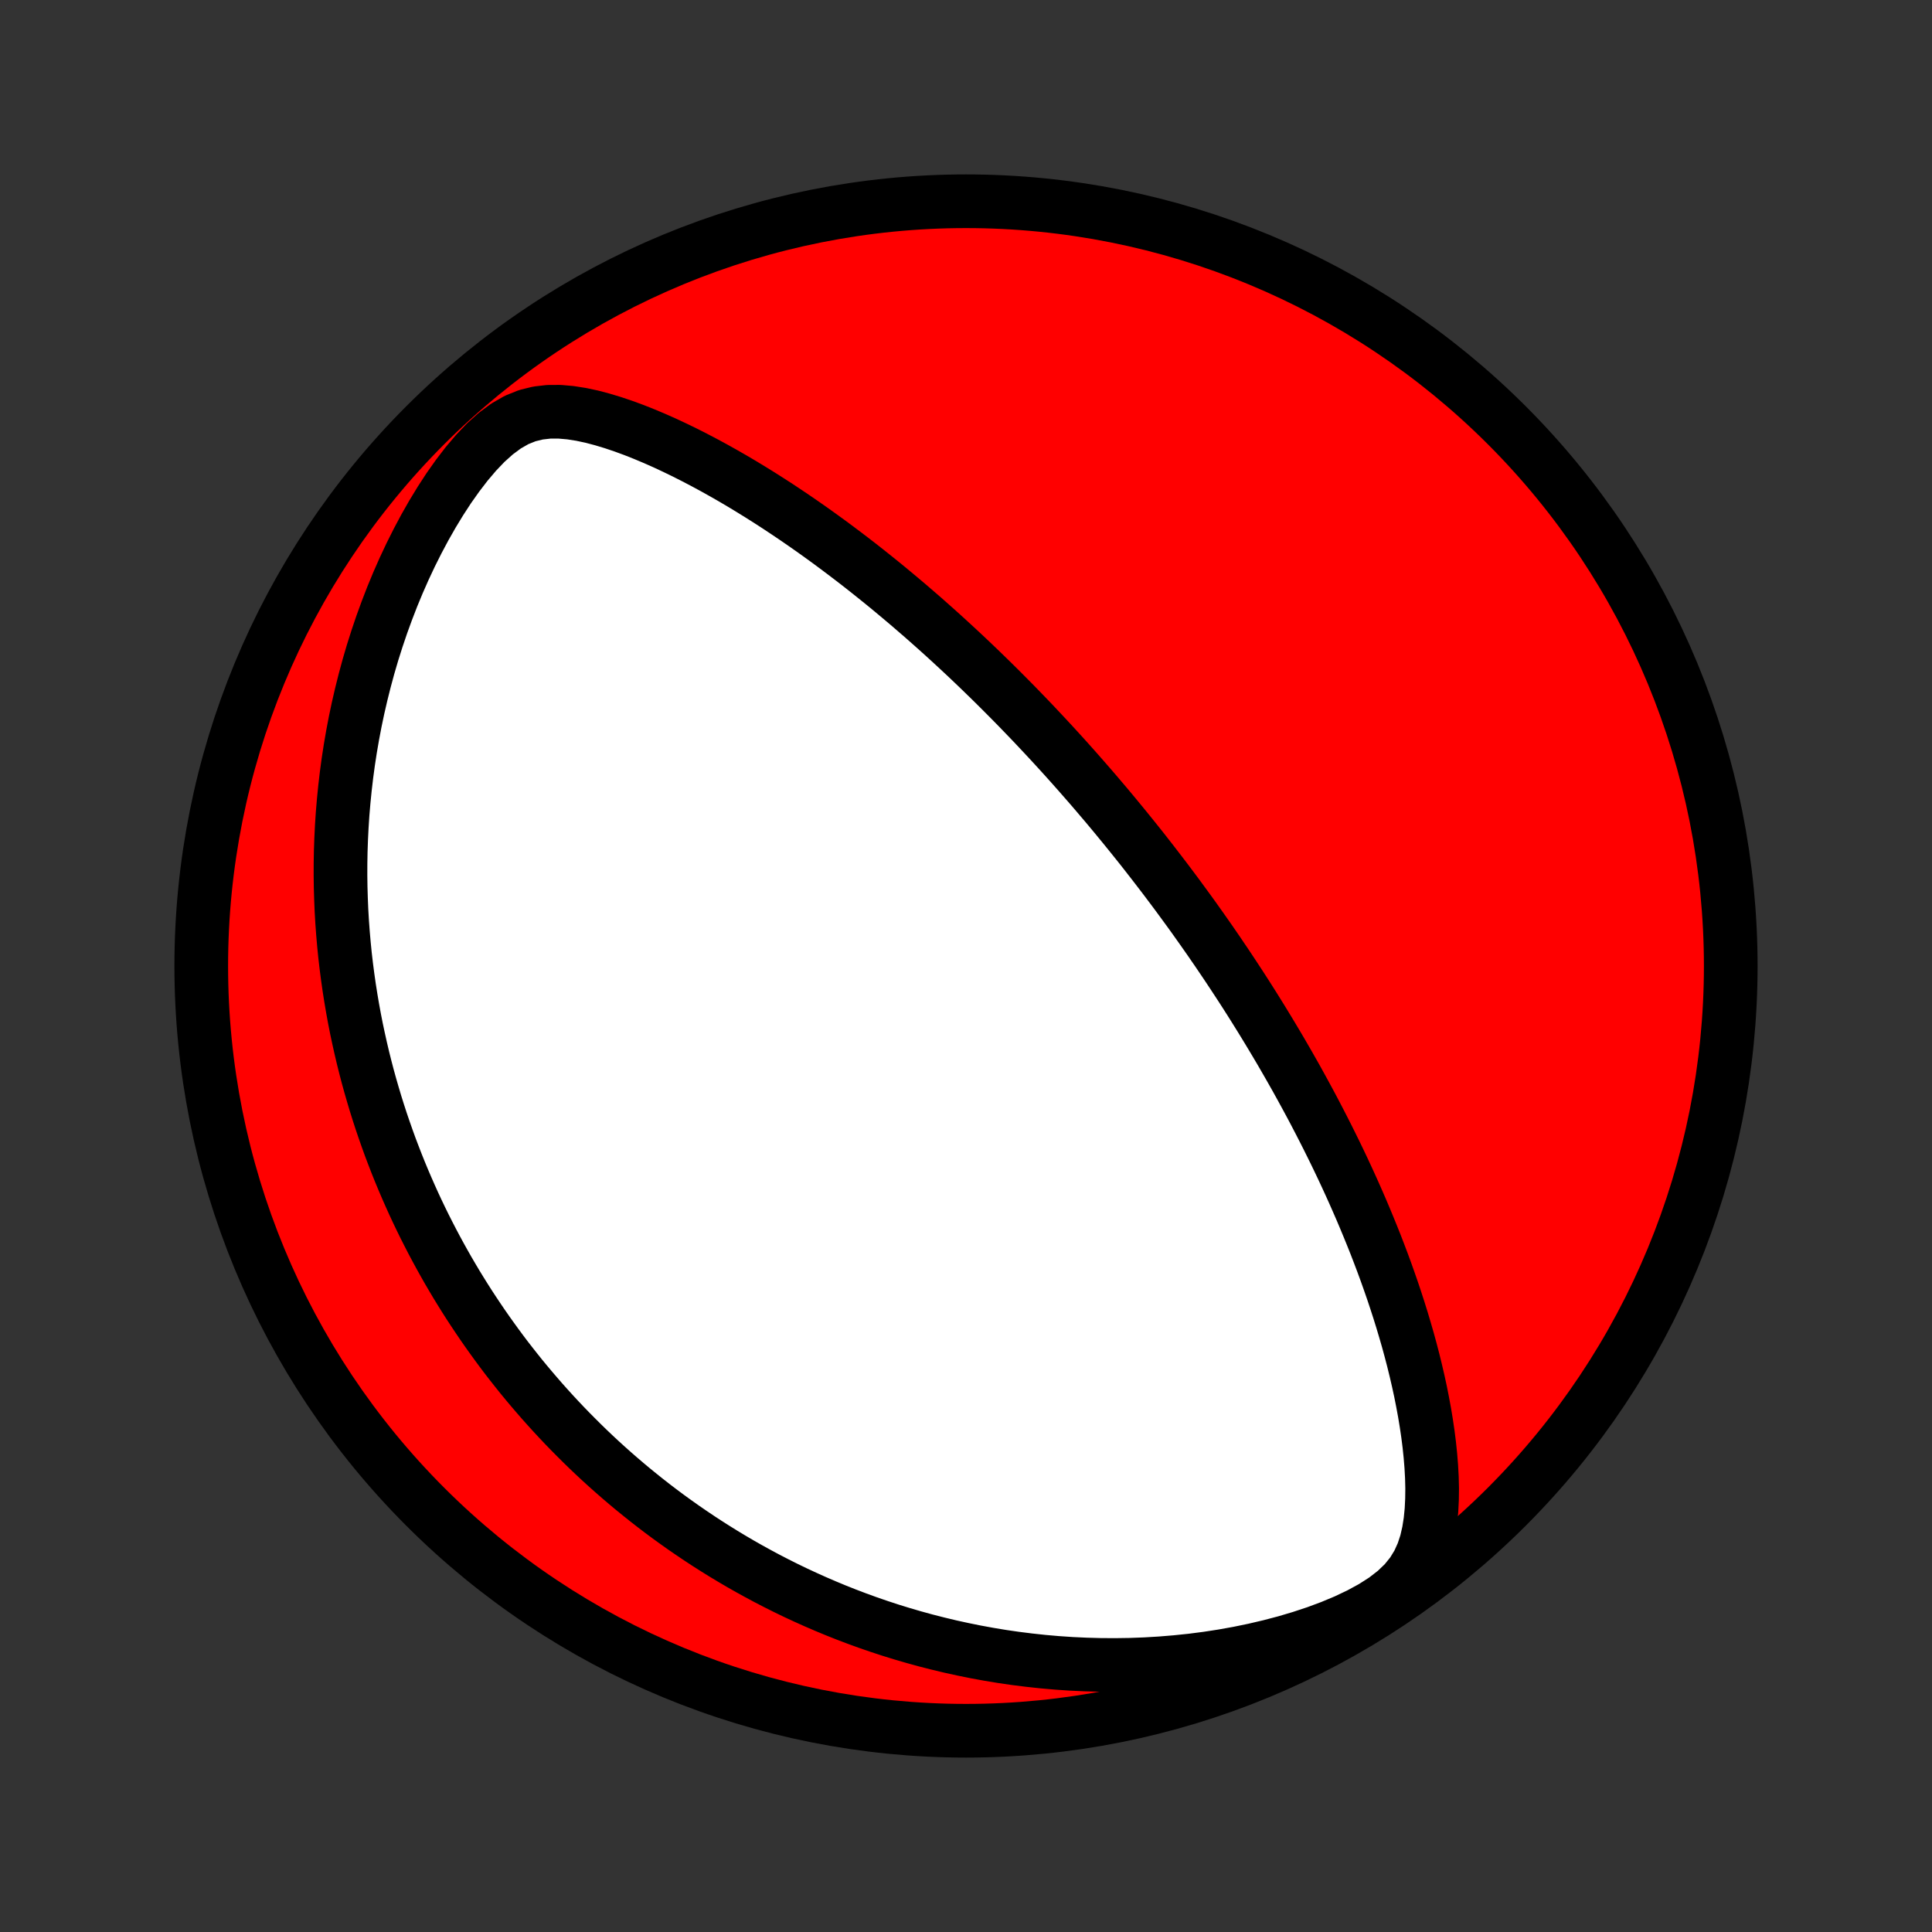 <?xml version="1.0" encoding="utf-8" standalone="no"?>
<!DOCTYPE svg PUBLIC "-//W3C//DTD SVG 1.1//EN"
  "http://www.w3.org/Graphics/SVG/1.1/DTD/svg11.dtd">
<!-- Created with matplotlib (http://matplotlib.org/) -->
<svg height="72pt" version="1.1" viewBox="0 0 72 72" width="72pt" xmlns="http://www.w3.org/2000/svg" xmlns:xlink="http://www.w3.org/1999/xlink">
 <rect x="0" y="0" width="72" height="72" fill="#333333" stroke="none"/>
 <defs>
  <style type="text/css">
*{stroke-linecap:butt;stroke-linejoin:round;}
  </style>
 </defs>
 <g id="figure_1">
  <g id="patch_1">
   <path d="
M0 72
L72 72
L72 0
L0 0
z
" style="fill:none;"/>
  </g>
  <g id="axes_1">
   <g id="PatchCollection_1">
    <defs>
     <path d="
M36 -7.5
C43.558 -7.5 50.808 -10.503 56.153 -15.848
C61.497 -21.192 64.5 -28.442 64.5 -36
C64.5 -43.558 61.497 -50.808 56.153 -56.153
C50.808 -61.497 43.558 -64.5 36 -64.5
C28.442 -64.5 21.192 -61.497 15.848 -56.153
C10.503 -50.808 7.5 -43.558 7.5 -36
C7.5 -28.442 10.503 -21.192 15.848 -15.848
C21.192 -10.503 28.442 -7.5 36 -7.5
z
" id="C0_0_a811fe30f3"/>
     <path d="
M42.962 -39.85
L42.806 -40.05
L42.65 -40.25
L42.492 -40.45
L42.333 -40.649
L42.174 -40.847
L42.013 -41.046
L41.852 -41.244
L41.689 -41.442
L41.526 -41.64
L41.361 -41.838
L41.195 -42.036
L41.027 -42.233
L40.859 -42.431
L40.689 -42.629
L40.517 -42.827
L40.344 -43.025
L40.17 -43.223
L39.994 -43.422
L39.816 -43.621
L39.637 -43.82
L39.456 -44.019
L39.273 -44.219
L39.088 -44.419
L38.901 -44.62
L38.712 -44.821
L38.522 -45.023
L38.329 -45.225
L38.133 -45.428
L37.936 -45.632
L37.736 -45.836
L37.533 -46.041
L37.329 -46.246
L37.121 -46.453
L36.911 -46.66
L36.698 -46.867
L36.483 -47.076
L36.264 -47.285
L36.043 -47.495
L35.818 -47.706
L35.59 -47.917
L35.36 -48.129
L35.126 -48.342
L34.888 -48.556
L34.647 -48.77
L34.403 -48.986
L34.154 -49.201
L33.903 -49.418
L33.647 -49.635
L33.388 -49.852
L33.125 -50.071
L32.858 -50.289
L32.586 -50.508
L32.311 -50.727
L32.032 -50.947
L31.748 -51.166
L31.46 -51.385
L31.167 -51.605
L30.871 -51.824
L30.569 -52.043
L30.264 -52.261
L29.954 -52.478
L29.639 -52.695
L29.32 -52.91
L28.996 -53.125
L28.668 -53.337
L28.336 -53.548
L27.998 -53.757
L27.657 -53.964
L27.311 -54.168
L26.96 -54.369
L26.606 -54.567
L26.247 -54.761
L25.884 -54.951
L25.517 -55.137
L25.146 -55.317
L24.772 -55.492
L24.393 -55.66
L24.012 -55.82
L23.627 -55.973
L23.238 -56.116
L22.847 -56.248
L22.453 -56.367
L22.057 -56.472
L21.659 -56.557
L21.258 -56.62
L20.857 -56.655
L20.454 -56.654
L20.052 -56.608
L19.652 -56.51
L19.254 -56.35
L18.863 -56.126
L18.479 -55.842
L18.104 -55.505
L17.741 -55.125
L17.389 -54.71
L17.051 -54.269
L16.725 -53.808
L16.414 -53.33
L16.116 -52.84
L15.832 -52.341
L15.562 -51.834
L15.305 -51.321
L15.062 -50.804
L14.833 -50.285
L14.617 -49.763
L14.415 -49.24
L14.225 -48.718
L14.048 -48.195
L13.883 -47.674
L13.731 -47.155
L13.591 -46.638
L13.462 -46.123
L13.344 -45.612
L13.237 -45.104
L13.141 -44.6
L13.055 -44.1
L12.979 -43.605
L12.913 -43.114
L12.856 -42.628
L12.808 -42.147
L12.768 -41.672
L12.737 -41.201
L12.714 -40.736
L12.698 -40.276
L12.69 -39.822
L12.689 -39.374
L12.695 -38.931
L12.708 -38.494
L12.726 -38.062
L12.751 -37.637
L12.782 -37.216
L12.818 -36.801
L12.859 -36.392
L12.906 -35.989
L12.958 -35.59
L13.014 -35.197
L13.075 -34.81
L13.14 -34.427
L13.209 -34.05
L13.282 -33.678
L13.36 -33.311
L13.441 -32.948
L13.525 -32.591
L13.613 -32.238
L13.704 -31.89
L13.799 -31.546
L13.897 -31.207
L13.997 -30.872
L14.101 -30.541
L14.207 -30.215
L14.317 -29.892
L14.429 -29.573
L14.543 -29.258
L14.661 -28.947
L14.78 -28.64
L14.902 -28.336
L15.027 -28.035
L15.154 -27.738
L15.283 -27.445
L15.414 -27.154
L15.548 -26.866
L15.684 -26.582
L15.822 -26.3
L15.963 -26.022
L16.105 -25.746
L16.25 -25.473
L16.397 -25.202
L16.546 -24.934
L16.697 -24.668
L16.851 -24.405
L17.006 -24.144
L17.164 -23.886
L17.324 -23.629
L17.486 -23.375
L17.651 -23.123
L17.818 -22.873
L17.987 -22.624
L18.158 -22.378
L18.332 -22.134
L18.508 -21.891
L18.686 -21.65
L18.867 -21.41
L19.051 -21.173
L19.237 -20.937
L19.425 -20.702
L19.617 -20.469
L19.811 -20.238
L20.008 -20.008
L20.207 -19.779
L20.41 -19.552
L20.615 -19.326
L20.823 -19.102
L21.035 -18.878
L21.25 -18.656
L21.468 -18.436
L21.689 -18.216
L21.913 -17.998
L22.141 -17.781
L22.373 -17.565
L22.608 -17.351
L22.848 -17.137
L23.091 -16.925
L23.337 -16.715
L23.588 -16.505
L23.844 -16.297
L24.103 -16.09
L24.367 -15.884
L24.635 -15.68
L24.908 -15.477
L25.186 -15.276
L25.468 -15.076
L25.756 -14.878
L26.048 -14.681
L26.346 -14.486
L26.649 -14.293
L26.958 -14.101
L27.272 -13.912
L27.592 -13.724
L27.918 -13.539
L28.25 -13.356
L28.588 -13.175
L28.933 -12.997
L29.284 -12.821
L29.642 -12.648
L30.006 -12.479
L30.377 -12.312
L30.755 -12.149
L31.14 -11.989
L31.533 -11.833
L31.933 -11.681
L32.34 -11.533
L32.755 -11.39
L33.178 -11.251
L33.608 -11.118
L34.046 -10.99
L34.492 -10.867
L34.947 -10.751
L35.409 -10.64
L35.879 -10.537
L36.357 -10.44
L36.843 -10.351
L37.337 -10.269
L37.839 -10.196
L38.349 -10.132
L38.866 -10.076
L39.391 -10.03
L39.923 -9.994
L40.462 -9.969
L41.008 -9.954
L41.561 -9.951
L42.12 -9.959
L42.684 -9.98
L43.254 -10.014
L43.828 -10.061
L44.407 -10.121
L44.988 -10.196
L45.572 -10.286
L46.157 -10.391
L46.743 -10.512
L47.327 -10.649
L47.908 -10.802
L48.484 -10.973
L49.052 -11.161
L49.608 -11.368
L50.149 -11.594
L50.667 -11.84
L51.155 -12.106
L51.605 -12.394
L52.005 -12.704
L52.348 -13.034
L52.63 -13.384
L52.854 -13.751
L53.025 -14.13
L53.153 -14.519
L53.244 -14.915
L53.307 -15.316
L53.347 -15.72
L53.367 -16.126
L53.372 -16.533
L53.362 -16.94
L53.34 -17.346
L53.307 -17.752
L53.265 -18.156
L53.214 -18.559
L53.155 -18.959
L53.089 -19.358
L53.016 -19.753
L52.938 -20.146
L52.853 -20.537
L52.763 -20.924
L52.669 -21.307
L52.57 -21.687
L52.467 -22.064
L52.359 -22.437
L52.249 -22.806
L52.135 -23.172
L52.018 -23.533
L51.899 -23.89
L51.776 -24.244
L51.652 -24.593
L51.525 -24.939
L51.396 -25.28
L51.266 -25.617
L51.133 -25.95
L50.999 -26.279
L50.864 -26.604
L50.728 -26.925
L50.59 -27.242
L50.452 -27.555
L50.312 -27.865
L50.172 -28.17
L50.031 -28.472
L49.889 -28.77
L49.747 -29.064
L49.604 -29.354
L49.461 -29.641
L49.317 -29.925
L49.173 -30.205
L49.029 -30.482
L48.885 -30.755
L48.74 -31.025
L48.595 -31.292
L48.45 -31.556
L48.305 -31.818
L48.159 -32.076
L48.014 -32.331
L47.868 -32.584
L47.723 -32.834
L47.577 -33.081
L47.431 -33.326
L47.285 -33.569
L47.139 -33.809
L46.993 -34.047
L46.847 -34.282
L46.701 -34.516
L46.555 -34.747
L46.408 -34.977
L46.262 -35.204
L46.115 -35.429
L45.968 -35.653
L45.821 -35.875
L45.674 -36.096
L45.526 -36.314
L45.379 -36.532
L45.231 -36.747
L45.083 -36.962
L44.934 -37.175
L44.785 -37.387
L44.636 -37.597
L44.487 -37.807
L44.337 -38.015
L44.186 -38.222
L44.035 -38.428
L43.884 -38.634
L43.732 -38.838
L43.579 -39.042
L43.426 -39.245
L43.272 -39.447
z
" id="C0_1_ad267c9639"/>
    </defs>
    <g clip-path="url(#p1bffca34e9)">
     <use style="fill:#ff0000;stroke:#000000;stroke-width:2.0;" x="0.0" xlink:href="#C0_0_a811fe30f3" y="72.0"/>
    </g>
    <g clip-path="url(#p1bffca34e9)">
     <use style="fill:#ffffff;stroke:#000000;stroke-width:2.0;" x="0.0" xlink:href="#C0_1_ad267c9639" y="72.0"/>
    </g>
   </g>
  </g>
 </g>
 <defs>
  <clipPath id="p1bffca34e9">
   <rect height="72.0" width="72.0" x="0.0" y="0.0"/>
  </clipPath>
 </defs>
</svg>
